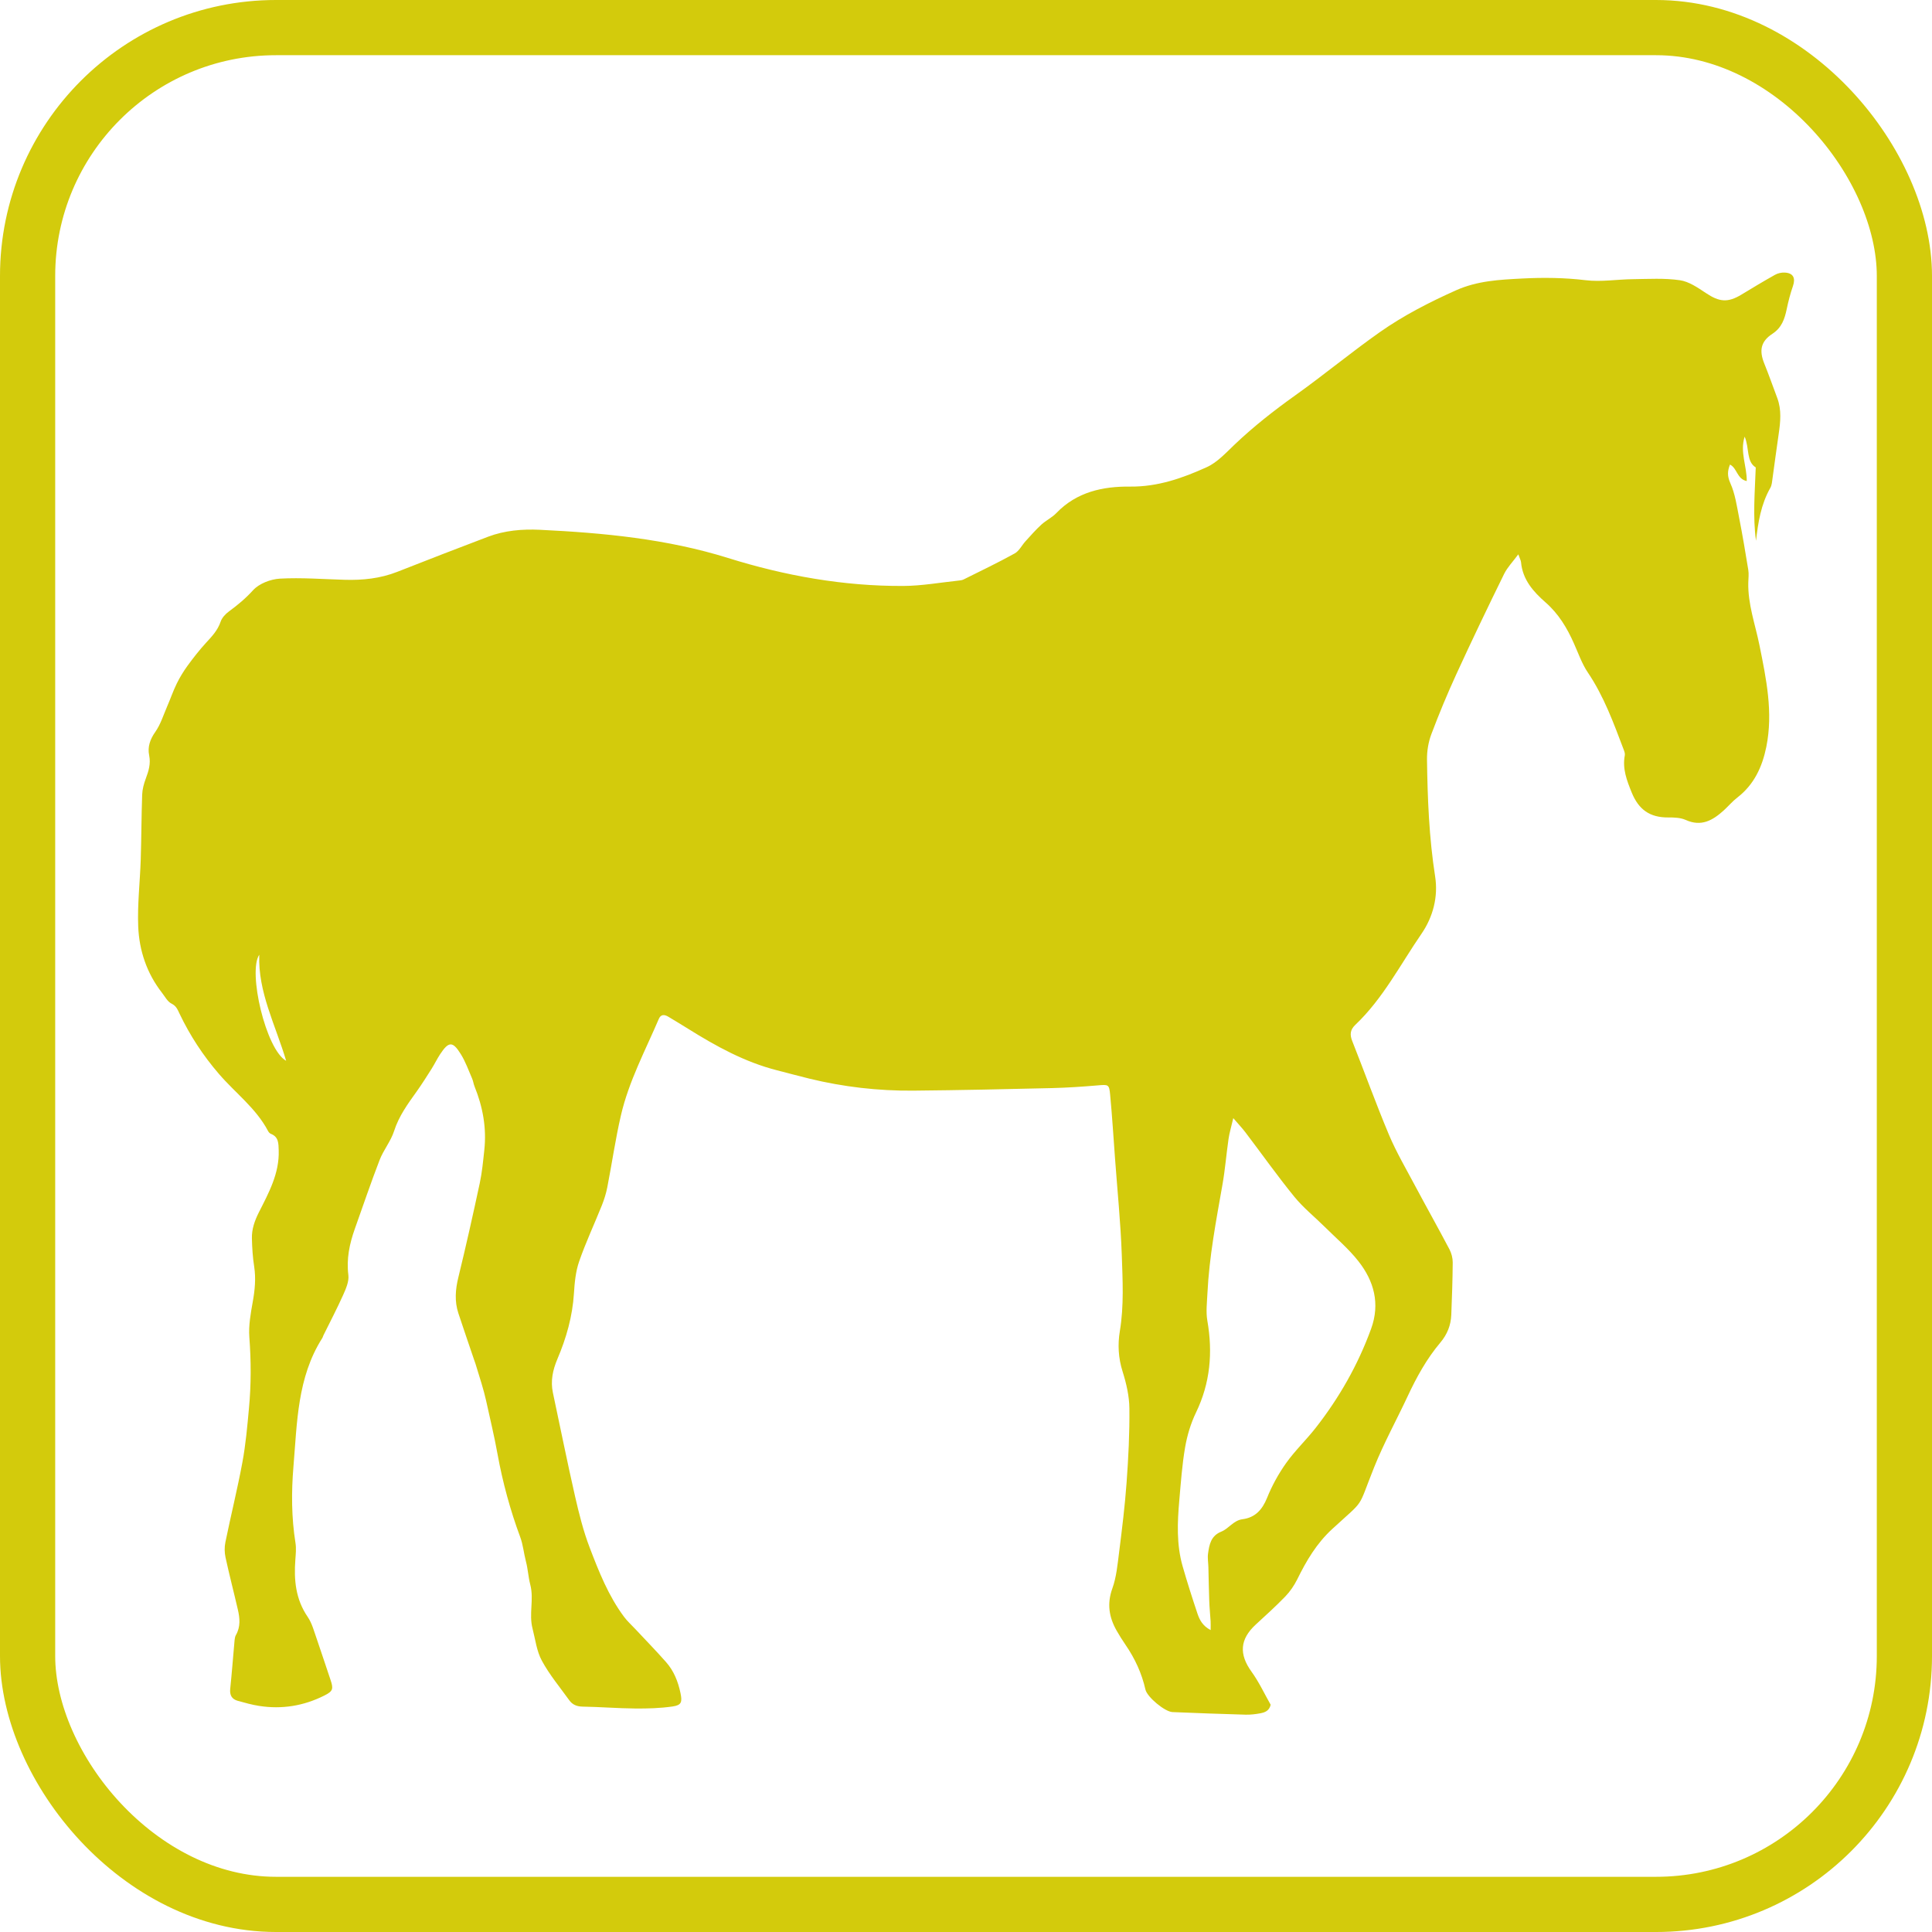 <svg width="70" height="70" viewBox="0 0 70 70" fill="none" xmlns="http://www.w3.org/2000/svg">
<g clip-path="url(#clip0_74_3)">
<path d="M63.623 19.594C63.505 18.719 63.58 17.857 63.614 16.936C63.265 16.72 63.39 16.239 63.212 15.82C63.034 16.381 63.295 16.889 63.288 17.43C62.927 17.353 62.947 16.967 62.681 16.832C62.587 17.068 62.58 17.25 62.693 17.505C62.867 17.89 62.927 18.328 63.01 18.748C63.134 19.381 63.241 20.015 63.344 20.651C63.368 20.798 63.348 20.952 63.344 21.104C63.324 21.889 63.596 22.621 63.748 23.376C63.994 24.59 64.25 25.811 63.997 27.061C63.85 27.784 63.555 28.428 62.947 28.896C62.768 29.035 62.619 29.213 62.452 29.365C62.056 29.723 61.642 29.963 61.079 29.709C60.892 29.625 60.659 29.616 60.448 29.618C59.774 29.624 59.373 29.331 59.122 28.72C58.943 28.278 58.777 27.853 58.87 27.366C58.883 27.297 58.85 27.215 58.824 27.146C58.461 26.19 58.113 25.23 57.533 24.37C57.316 24.05 57.186 23.668 57.025 23.31C56.777 22.75 56.469 22.238 55.998 21.826C55.556 21.439 55.167 21.003 55.11 20.371C55.103 20.302 55.064 20.234 55.011 20.085C54.813 20.354 54.616 20.554 54.498 20.793C53.907 21.996 53.326 23.206 52.767 24.425C52.44 25.137 52.138 25.864 51.862 26.597C51.753 26.885 51.699 27.211 51.703 27.519C51.722 28.936 51.778 30.352 51.998 31.759C52.112 32.488 51.923 33.219 51.507 33.827C50.734 34.95 50.108 36.183 49.102 37.136C48.919 37.311 48.902 37.486 48.993 37.716C49.441 38.847 49.852 39.991 50.323 41.111C50.593 41.75 50.947 42.353 51.274 42.968C51.684 43.737 52.112 44.498 52.518 45.269C52.591 45.409 52.636 45.584 52.635 45.741C52.63 46.373 52.608 47.006 52.583 47.638C52.568 48.016 52.436 48.348 52.188 48.642C51.694 49.227 51.328 49.892 51.005 50.583C50.604 51.442 50.143 52.277 49.79 53.156C49.157 54.736 49.498 54.269 48.269 55.399C47.704 55.918 47.331 56.551 47 57.226C46.889 57.448 46.742 57.663 46.57 57.842C46.228 58.197 45.861 58.527 45.497 58.862C44.918 59.396 44.889 59.938 45.348 60.573C45.62 60.949 45.817 61.378 46.039 61.767C45.985 61.991 45.826 62.045 45.664 62.076C45.492 62.108 45.312 62.13 45.136 62.126C44.251 62.101 43.367 62.069 42.481 62.032C42.202 62.019 41.562 61.486 41.501 61.215C41.368 60.625 41.12 60.091 40.78 59.595C40.665 59.428 40.557 59.255 40.456 59.078C40.183 58.595 40.102 58.109 40.302 57.554C40.45 57.144 40.49 56.691 40.546 56.252C40.652 55.411 40.757 54.568 40.818 53.722C40.883 52.828 40.93 51.928 40.92 51.031C40.916 50.583 40.809 50.123 40.673 49.691C40.519 49.204 40.493 48.712 40.574 48.229C40.727 47.308 40.675 46.383 40.644 45.464C40.603 44.3 40.485 43.142 40.4 41.979C40.343 41.21 40.296 40.439 40.223 39.671C40.188 39.283 40.16 39.293 39.767 39.326C39.226 39.372 38.682 39.409 38.139 39.423C36.456 39.463 34.772 39.501 33.088 39.516C31.817 39.527 30.561 39.382 29.325 39.081C28.932 38.985 28.541 38.878 28.149 38.778C26.982 38.48 25.942 37.906 24.929 37.273C24.693 37.125 24.454 36.982 24.215 36.838C24.078 36.755 23.945 36.742 23.871 36.915C23.378 38.066 22.783 39.179 22.498 40.409C22.298 41.271 22.173 42.151 22.003 43.02C21.96 43.24 21.891 43.46 21.808 43.669C21.536 44.349 21.222 45.015 20.983 45.706C20.857 46.069 20.819 46.472 20.795 46.86C20.743 47.693 20.519 48.481 20.195 49.241C20.028 49.636 19.942 50.036 20.033 50.462C20.3 51.713 20.551 52.967 20.835 54.213C20.979 54.842 21.136 55.474 21.366 56.074C21.699 56.946 22.045 57.821 22.61 58.58C22.73 58.741 22.883 58.878 23.021 59.026C23.392 59.423 23.772 59.812 24.131 60.219C24.414 60.538 24.568 60.925 24.655 61.341C24.724 61.669 24.693 61.782 24.368 61.829C23.92 61.894 23.462 61.906 23.009 61.902C22.377 61.897 21.745 61.844 21.111 61.834C20.898 61.831 20.74 61.764 20.623 61.6C20.285 61.129 19.907 60.678 19.633 60.171C19.444 59.825 19.397 59.402 19.296 59.011C19.155 58.474 19.353 57.954 19.213 57.415C19.137 57.121 19.132 56.866 19.055 56.572C18.978 56.279 18.953 55.969 18.847 55.686C18.489 54.725 18.209 53.691 18.029 52.697C17.898 51.976 17.767 51.46 17.611 50.742C17.532 50.38 17.382 49.909 17.227 49.409C17.214 49.367 17.187 49.297 17.167 49.237C16.98 48.686 16.791 48.136 16.608 47.583C16.465 47.149 16.499 46.72 16.608 46.276C16.884 45.146 17.138 44.009 17.382 42.871C17.466 42.477 17.504 42.072 17.547 41.671C17.634 40.874 17.495 40.109 17.196 39.37C17.157 39.277 17.147 39.172 17.106 39.079C16.976 38.779 16.866 38.465 16.694 38.19C16.401 37.718 16.256 37.729 15.947 38.196C15.836 38.364 15.749 38.548 15.641 38.719C15.466 38.995 15.292 39.272 15.103 39.538C14.778 39.992 14.454 40.433 14.278 40.981C14.161 41.348 13.894 41.666 13.754 42.029C13.435 42.855 13.152 43.694 12.855 44.526C12.663 45.068 12.548 45.612 12.622 46.2C12.65 46.429 12.534 46.692 12.434 46.917C12.212 47.413 11.958 47.896 11.718 48.383C11.702 48.416 11.694 48.456 11.673 48.487C10.769 49.912 10.766 51.545 10.632 53.138C10.555 54.057 10.559 54.985 10.706 55.905C10.738 56.103 10.715 56.31 10.701 56.512C10.646 57.247 10.711 57.945 11.148 58.583C11.308 58.816 11.38 59.112 11.478 59.385C11.649 59.875 11.806 60.37 11.974 60.861C12.087 61.193 12.067 61.275 11.749 61.434C11.002 61.809 10.211 61.938 9.387 61.808C9.126 61.768 8.869 61.694 8.614 61.624C8.402 61.565 8.318 61.421 8.341 61.193C8.402 60.603 8.446 60.011 8.5 59.42C8.506 59.358 8.519 59.29 8.549 59.238C8.72 58.94 8.69 58.626 8.617 58.315C8.472 57.686 8.309 57.063 8.172 56.432C8.133 56.253 8.129 56.054 8.167 55.874C8.364 54.909 8.603 53.951 8.782 52.984C8.902 52.339 8.96 51.681 9.02 51.026C9.101 50.168 9.099 49.311 9.034 48.448C9.003 48.028 9.082 47.592 9.157 47.171C9.234 46.742 9.276 46.323 9.209 45.889C9.156 45.553 9.135 45.209 9.127 44.869C9.118 44.536 9.226 44.232 9.378 43.928C9.736 43.221 10.125 42.516 10.098 41.681C10.089 41.434 10.101 41.193 9.814 41.081C9.772 41.066 9.732 41.018 9.71 40.975C9.276 40.151 8.524 39.599 7.931 38.909C7.355 38.241 6.881 37.516 6.503 36.723C6.434 36.579 6.388 36.449 6.215 36.363C6.069 36.292 5.977 36.108 5.868 35.969C5.319 35.264 5.044 34.444 5.008 33.573C4.975 32.767 5.073 31.955 5.099 31.146C5.124 30.362 5.123 29.577 5.151 28.792C5.158 28.596 5.213 28.395 5.282 28.21C5.385 27.934 5.467 27.676 5.404 27.365C5.342 27.065 5.437 26.785 5.629 26.515C5.819 26.244 5.921 25.908 6.055 25.598C6.175 25.323 6.272 25.036 6.404 24.767C6.515 24.541 6.648 24.323 6.797 24.118C7.004 23.834 7.222 23.556 7.458 23.297C7.674 23.063 7.887 22.841 7.993 22.526C8.041 22.383 8.168 22.246 8.294 22.154C8.609 21.923 8.899 21.683 9.167 21.387C9.386 21.144 9.804 20.984 10.143 20.965C10.922 20.922 11.708 20.985 12.49 21.007C13.141 21.026 13.776 20.961 14.39 20.72C15.485 20.29 16.582 19.863 17.685 19.446C18.286 19.219 18.92 19.166 19.555 19.195C21.865 19.307 24.149 19.522 26.375 20.216C28.437 20.86 30.558 21.241 32.728 21.23C33.395 21.227 34.061 21.107 34.728 21.036C34.791 21.03 34.858 21.023 34.913 20.995C35.533 20.686 36.16 20.387 36.766 20.051C36.929 19.96 37.025 19.752 37.16 19.606C37.346 19.401 37.53 19.192 37.732 19.007C37.9 18.854 38.117 18.753 38.273 18.59C39.007 17.824 39.959 17.619 40.947 17.63C41.946 17.641 42.846 17.324 43.719 16.928C44.108 16.753 44.423 16.4 44.743 16.097C45.424 15.451 46.157 14.875 46.922 14.33C47.962 13.589 48.948 12.77 49.992 12.035C50.85 11.432 51.782 10.954 52.746 10.522C53.53 10.17 54.333 10.134 55.151 10.091C55.922 10.051 56.686 10.06 57.457 10.153C58.016 10.22 58.594 10.121 59.162 10.115C59.73 10.108 60.306 10.072 60.865 10.153C61.195 10.201 61.516 10.423 61.807 10.617C62.294 10.943 62.6 10.975 63.099 10.672C63.499 10.43 63.899 10.188 64.306 9.96C64.41 9.9 64.547 9.869 64.667 9.876C64.975 9.893 65.062 10.075 64.961 10.367C64.866 10.64 64.794 10.921 64.735 11.204C64.66 11.558 64.556 11.871 64.222 12.091C63.792 12.371 63.732 12.702 63.926 13.179C64.092 13.588 64.237 14.006 64.393 14.419C64.555 14.851 64.509 15.29 64.444 15.732C64.365 16.258 64.3 16.785 64.225 17.31C64.207 17.435 64.201 17.573 64.142 17.677C63.802 18.274 63.699 18.932 63.623 19.594ZM43.864 59.061C43.864 58.911 43.868 58.827 43.863 58.744C43.847 58.494 43.821 58.241 43.813 57.989C43.797 57.587 43.793 57.183 43.782 56.779C43.778 56.615 43.747 56.447 43.77 56.287C43.815 55.96 43.876 55.644 44.247 55.495C44.523 55.386 44.689 55.086 45.02 55.044C45.478 54.984 45.734 54.702 45.909 54.269C46.086 53.829 46.322 53.4 46.597 53.012C46.917 52.561 47.324 52.175 47.666 51.739C48.522 50.646 49.202 49.452 49.678 48.144C50.009 47.234 49.783 46.414 49.216 45.694C48.859 45.24 48.409 44.861 47.998 44.452C47.63 44.087 47.218 43.757 46.894 43.358C46.279 42.603 45.716 41.806 45.127 41.031C45.009 40.876 44.874 40.733 44.684 40.512C44.61 40.832 44.544 41.047 44.512 41.266C44.432 41.818 44.389 42.374 44.292 42.922C44.062 44.231 43.811 45.536 43.747 46.866C43.732 47.193 43.689 47.53 43.744 47.848C43.946 49.004 43.851 50.107 43.334 51.178C43.144 51.571 43.013 52.008 42.939 52.439C42.829 53.073 42.785 53.72 42.728 54.362C42.658 55.159 42.625 55.959 42.846 56.739C43.012 57.321 43.197 57.897 43.389 58.472C43.465 58.693 43.573 58.908 43.864 59.061ZM9.394 34.592C8.975 35.201 9.632 38.03 10.368 38.435C9.978 37.125 9.342 35.942 9.394 34.592Z" fill="#D3CB0C"/>
</g>
<rect x="1" y="1" width="68" height="68" rx="9" stroke="#D3CB0C" stroke-width="2"/>
<defs>
<clipPath id="clip0_74_3">
<rect width="60" height="60" fill="white" transform="translate(5 6)"/>
</clipPath>
</defs>
</svg>
